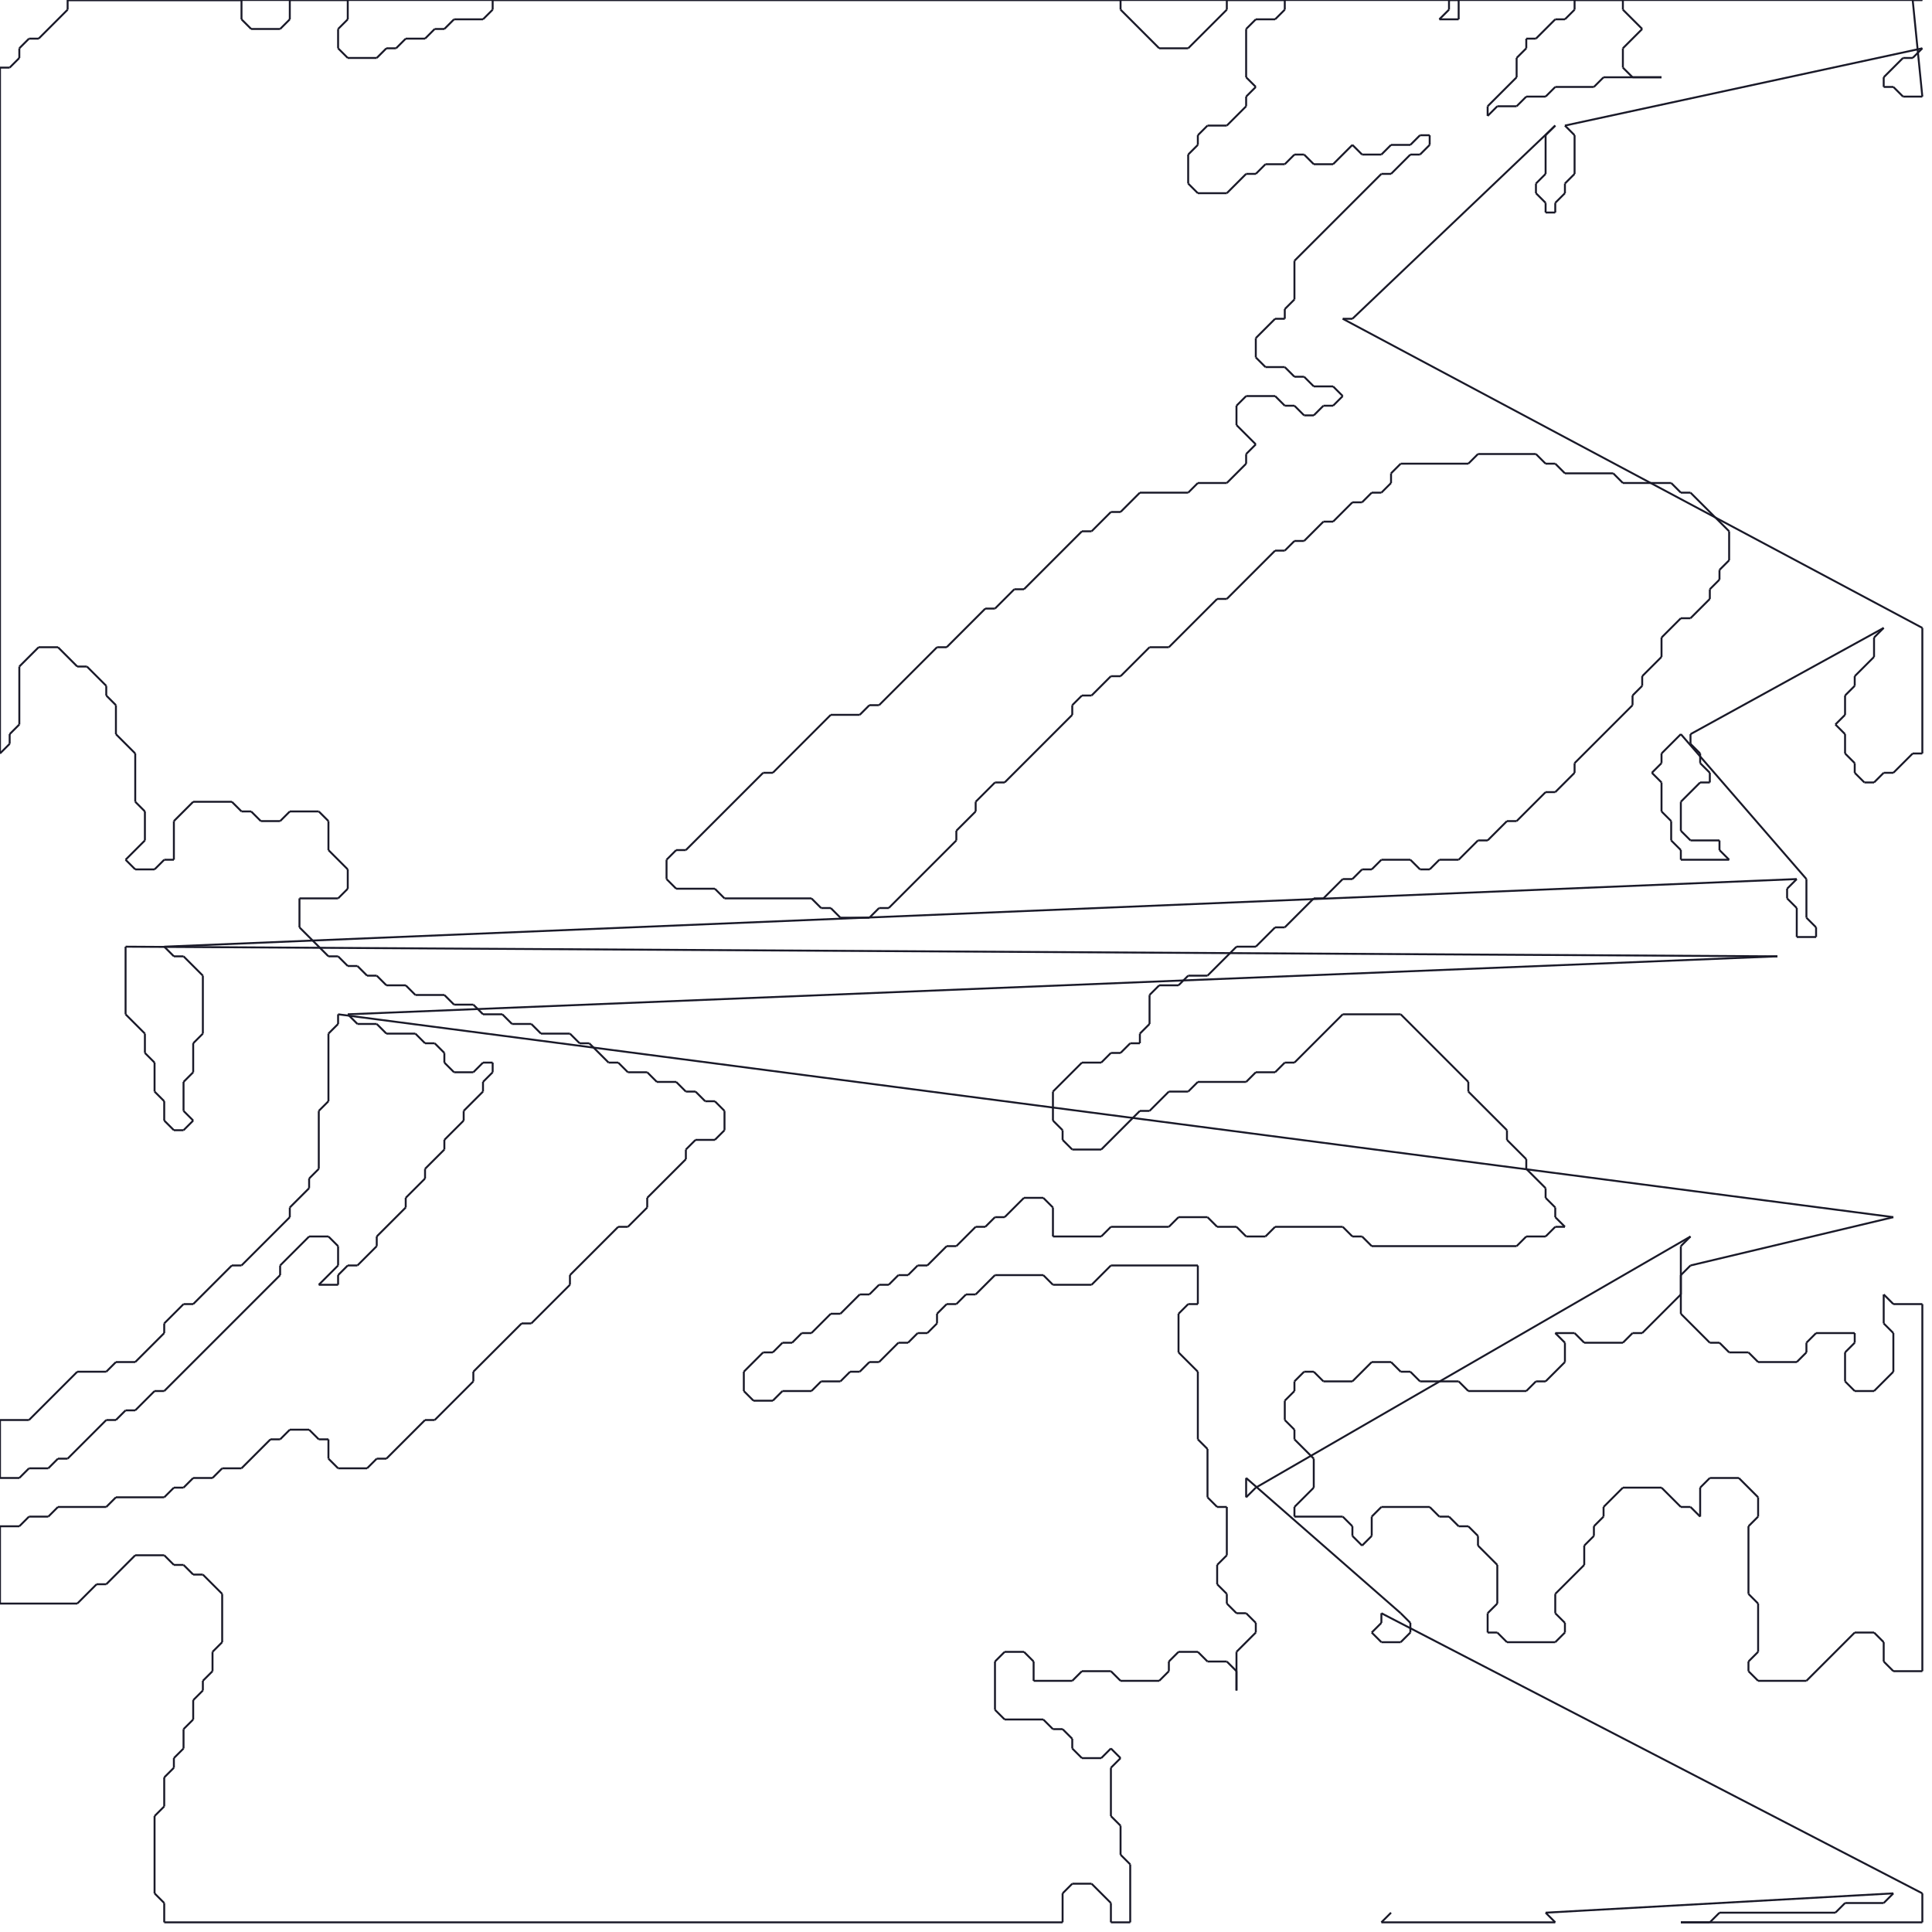 <?xml version="1.0" encoding="utf-8" ?>
<svg baseProfile="full" height="1000" version="1.1" width="1000" xmlns="http://www.w3.org/2000/svg" xmlns:ev="http://www.w3.org/2001/xml-events" xmlns:xlink="http://www.w3.org/1999/xlink"><defs /><g fill="none" id="shapes"><line stroke="rgb(10%,10%,16%)" x1="720" x2="715" y1="990" y2="995" /><line stroke="rgb(10%,10%,16%)" x1="715" x2="805" y1="995" y2="995" /><line stroke="rgb(10%,10%,16%)" x1="805" x2="800" y1="995" y2="990" /><line stroke="rgb(10%,10%,16%)" x1="800" x2="980" y1="990" y2="980" /><line stroke="rgb(10%,10%,16%)" x1="980" x2="975" y1="980" y2="985" /><line stroke="rgb(10%,10%,16%)" x1="975" x2="955" y1="985" y2="985" /><line stroke="rgb(10%,10%,16%)" x1="955" x2="950" y1="985" y2="990" /><line stroke="rgb(10%,10%,16%)" x1="950" x2="890" y1="990" y2="990" /><line stroke="rgb(10%,10%,16%)" x1="890" x2="885" y1="990" y2="995" /><line stroke="rgb(10%,10%,16%)" x1="885" x2="870" y1="995" y2="995" /><line stroke="rgb(10%,10%,16%)" x1="870" x2="995" y1="995" y2="995" /><line stroke="rgb(10%,10%,16%)" x1="995" x2="995" y1="995" y2="980" /><line stroke="rgb(10%,10%,16%)" x1="995" x2="715" y1="980" y2="835" /><line stroke="rgb(10%,10%,16%)" x1="715" x2="715" y1="835" y2="840" /><line stroke="rgb(10%,10%,16%)" x1="715" x2="710" y1="840" y2="845" /><line stroke="rgb(10%,10%,16%)" x1="710" x2="715" y1="845" y2="850" /><line stroke="rgb(10%,10%,16%)" x1="715" x2="725" y1="850" y2="850" /><line stroke="rgb(10%,10%,16%)" x1="725" x2="730" y1="850" y2="845" /><line stroke="rgb(10%,10%,16%)" x1="730" x2="730" y1="845" y2="840" /><line stroke="rgb(10%,10%,16%)" x1="730" x2="725" y1="840" y2="835" /><line stroke="rgb(10%,10%,16%)" x1="725" x2="645" y1="835" y2="765" /><line stroke="rgb(10%,10%,16%)" x1="645" x2="645" y1="765" y2="775" /><line stroke="rgb(10%,10%,16%)" x1="645" x2="650" y1="775" y2="770" /><line stroke="rgb(10%,10%,16%)" x1="650" x2="875" y1="770" y2="640" /><line stroke="rgb(10%,10%,16%)" x1="875" x2="870" y1="640" y2="645" /><line stroke="rgb(10%,10%,16%)" x1="870" x2="870" y1="645" y2="670" /><line stroke="rgb(10%,10%,16%)" x1="870" x2="850" y1="670" y2="690" /><line stroke="rgb(10%,10%,16%)" x1="850" x2="845" y1="690" y2="690" /><line stroke="rgb(10%,10%,16%)" x1="845" x2="840" y1="690" y2="695" /><line stroke="rgb(10%,10%,16%)" x1="840" x2="820" y1="695" y2="695" /><line stroke="rgb(10%,10%,16%)" x1="820" x2="815" y1="695" y2="690" /><line stroke="rgb(10%,10%,16%)" x1="815" x2="805" y1="690" y2="690" /><line stroke="rgb(10%,10%,16%)" x1="805" x2="810" y1="690" y2="695" /><line stroke="rgb(10%,10%,16%)" x1="810" x2="810" y1="695" y2="705" /><line stroke="rgb(10%,10%,16%)" x1="810" x2="800" y1="705" y2="715" /><line stroke="rgb(10%,10%,16%)" x1="800" x2="795" y1="715" y2="715" /><line stroke="rgb(10%,10%,16%)" x1="795" x2="790" y1="715" y2="720" /><line stroke="rgb(10%,10%,16%)" x1="790" x2="760" y1="720" y2="720" /><line stroke="rgb(10%,10%,16%)" x1="760" x2="755" y1="720" y2="715" /><line stroke="rgb(10%,10%,16%)" x1="755" x2="735" y1="715" y2="715" /><line stroke="rgb(10%,10%,16%)" x1="735" x2="730" y1="715" y2="710" /><line stroke="rgb(10%,10%,16%)" x1="730" x2="725" y1="710" y2="710" /><line stroke="rgb(10%,10%,16%)" x1="725" x2="720" y1="710" y2="705" /><line stroke="rgb(10%,10%,16%)" x1="720" x2="710" y1="705" y2="705" /><line stroke="rgb(10%,10%,16%)" x1="710" x2="700" y1="705" y2="715" /><line stroke="rgb(10%,10%,16%)" x1="700" x2="685" y1="715" y2="715" /><line stroke="rgb(10%,10%,16%)" x1="685" x2="680" y1="715" y2="710" /><line stroke="rgb(10%,10%,16%)" x1="680" x2="675" y1="710" y2="710" /><line stroke="rgb(10%,10%,16%)" x1="675" x2="670" y1="710" y2="715" /><line stroke="rgb(10%,10%,16%)" x1="670" x2="670" y1="715" y2="720" /><line stroke="rgb(10%,10%,16%)" x1="670" x2="665" y1="720" y2="725" /><line stroke="rgb(10%,10%,16%)" x1="665" x2="665" y1="725" y2="735" /><line stroke="rgb(10%,10%,16%)" x1="665" x2="670" y1="735" y2="740" /><line stroke="rgb(10%,10%,16%)" x1="670" x2="670" y1="740" y2="745" /><line stroke="rgb(10%,10%,16%)" x1="670" x2="680" y1="745" y2="755" /><line stroke="rgb(10%,10%,16%)" x1="680" x2="680" y1="755" y2="770" /><line stroke="rgb(10%,10%,16%)" x1="680" x2="670" y1="770" y2="780" /><line stroke="rgb(10%,10%,16%)" x1="670" x2="670" y1="780" y2="785" /><line stroke="rgb(10%,10%,16%)" x1="670" x2="695" y1="785" y2="785" /><line stroke="rgb(10%,10%,16%)" x1="695" x2="700" y1="785" y2="790" /><line stroke="rgb(10%,10%,16%)" x1="700" x2="700" y1="790" y2="795" /><line stroke="rgb(10%,10%,16%)" x1="700" x2="705" y1="795" y2="800" /><line stroke="rgb(10%,10%,16%)" x1="705" x2="710" y1="800" y2="795" /><line stroke="rgb(10%,10%,16%)" x1="710" x2="710" y1="795" y2="785" /><line stroke="rgb(10%,10%,16%)" x1="710" x2="715" y1="785" y2="780" /><line stroke="rgb(10%,10%,16%)" x1="715" x2="740" y1="780" y2="780" /><line stroke="rgb(10%,10%,16%)" x1="740" x2="745" y1="780" y2="785" /><line stroke="rgb(10%,10%,16%)" x1="745" x2="750" y1="785" y2="785" /><line stroke="rgb(10%,10%,16%)" x1="750" x2="755" y1="785" y2="790" /><line stroke="rgb(10%,10%,16%)" x1="755" x2="760" y1="790" y2="790" /><line stroke="rgb(10%,10%,16%)" x1="760" x2="765" y1="790" y2="795" /><line stroke="rgb(10%,10%,16%)" x1="765" x2="765" y1="795" y2="800" /><line stroke="rgb(10%,10%,16%)" x1="765" x2="775" y1="800" y2="810" /><line stroke="rgb(10%,10%,16%)" x1="775" x2="775" y1="810" y2="830" /><line stroke="rgb(10%,10%,16%)" x1="775" x2="770" y1="830" y2="835" /><line stroke="rgb(10%,10%,16%)" x1="770" x2="770" y1="835" y2="845" /><line stroke="rgb(10%,10%,16%)" x1="770" x2="775" y1="845" y2="845" /><line stroke="rgb(10%,10%,16%)" x1="775" x2="780" y1="845" y2="850" /><line stroke="rgb(10%,10%,16%)" x1="780" x2="805" y1="850" y2="850" /><line stroke="rgb(10%,10%,16%)" x1="805" x2="810" y1="850" y2="845" /><line stroke="rgb(10%,10%,16%)" x1="810" x2="810" y1="845" y2="840" /><line stroke="rgb(10%,10%,16%)" x1="810" x2="805" y1="840" y2="835" /><line stroke="rgb(10%,10%,16%)" x1="805" x2="805" y1="835" y2="825" /><line stroke="rgb(10%,10%,16%)" x1="805" x2="820" y1="825" y2="810" /><line stroke="rgb(10%,10%,16%)" x1="820" x2="820" y1="810" y2="800" /><line stroke="rgb(10%,10%,16%)" x1="820" x2="825" y1="800" y2="795" /><line stroke="rgb(10%,10%,16%)" x1="825" x2="825" y1="795" y2="790" /><line stroke="rgb(10%,10%,16%)" x1="825" x2="830" y1="790" y2="785" /><line stroke="rgb(10%,10%,16%)" x1="830" x2="830" y1="785" y2="780" /><line stroke="rgb(10%,10%,16%)" x1="830" x2="840" y1="780" y2="770" /><line stroke="rgb(10%,10%,16%)" x1="840" x2="860" y1="770" y2="770" /><line stroke="rgb(10%,10%,16%)" x1="860" x2="870" y1="770" y2="780" /><line stroke="rgb(10%,10%,16%)" x1="870" x2="875" y1="780" y2="780" /><line stroke="rgb(10%,10%,16%)" x1="875" x2="880" y1="780" y2="785" /><line stroke="rgb(10%,10%,16%)" x1="880" x2="880" y1="785" y2="770" /><line stroke="rgb(10%,10%,16%)" x1="880" x2="885" y1="770" y2="765" /><line stroke="rgb(10%,10%,16%)" x1="885" x2="900" y1="765" y2="765" /><line stroke="rgb(10%,10%,16%)" x1="900" x2="910" y1="765" y2="775" /><line stroke="rgb(10%,10%,16%)" x1="910" x2="910" y1="775" y2="785" /><line stroke="rgb(10%,10%,16%)" x1="910" x2="905" y1="785" y2="790" /><line stroke="rgb(10%,10%,16%)" x1="905" x2="905" y1="790" y2="825" /><line stroke="rgb(10%,10%,16%)" x1="905" x2="910" y1="825" y2="830" /><line stroke="rgb(10%,10%,16%)" x1="910" x2="910" y1="830" y2="855" /><line stroke="rgb(10%,10%,16%)" x1="910" x2="905" y1="855" y2="860" /><line stroke="rgb(10%,10%,16%)" x1="905" x2="905" y1="860" y2="865" /><line stroke="rgb(10%,10%,16%)" x1="905" x2="910" y1="865" y2="870" /><line stroke="rgb(10%,10%,16%)" x1="910" x2="935" y1="870" y2="870" /><line stroke="rgb(10%,10%,16%)" x1="935" x2="960" y1="870" y2="845" /><line stroke="rgb(10%,10%,16%)" x1="960" x2="970" y1="845" y2="845" /><line stroke="rgb(10%,10%,16%)" x1="970" x2="975" y1="845" y2="850" /><line stroke="rgb(10%,10%,16%)" x1="975" x2="975" y1="850" y2="860" /><line stroke="rgb(10%,10%,16%)" x1="975" x2="980" y1="860" y2="865" /><line stroke="rgb(10%,10%,16%)" x1="980" x2="995" y1="865" y2="865" /><line stroke="rgb(10%,10%,16%)" x1="995" x2="995" y1="865" y2="675" /><line stroke="rgb(10%,10%,16%)" x1="995" x2="980" y1="675" y2="675" /><line stroke="rgb(10%,10%,16%)" x1="980" x2="975" y1="675" y2="670" /><line stroke="rgb(10%,10%,16%)" x1="975" x2="975" y1="670" y2="685" /><line stroke="rgb(10%,10%,16%)" x1="975" x2="980" y1="685" y2="690" /><line stroke="rgb(10%,10%,16%)" x1="980" x2="980" y1="690" y2="710" /><line stroke="rgb(10%,10%,16%)" x1="980" x2="970" y1="710" y2="720" /><line stroke="rgb(10%,10%,16%)" x1="970" x2="960" y1="720" y2="720" /><line stroke="rgb(10%,10%,16%)" x1="960" x2="955" y1="720" y2="715" /><line stroke="rgb(10%,10%,16%)" x1="955" x2="955" y1="715" y2="700" /><line stroke="rgb(10%,10%,16%)" x1="955" x2="960" y1="700" y2="695" /><line stroke="rgb(10%,10%,16%)" x1="960" x2="960" y1="695" y2="690" /><line stroke="rgb(10%,10%,16%)" x1="960" x2="940" y1="690" y2="690" /><line stroke="rgb(10%,10%,16%)" x1="940" x2="935" y1="690" y2="695" /><line stroke="rgb(10%,10%,16%)" x1="935" x2="935" y1="695" y2="700" /><line stroke="rgb(10%,10%,16%)" x1="935" x2="930" y1="700" y2="705" /><line stroke="rgb(10%,10%,16%)" x1="930" x2="910" y1="705" y2="705" /><line stroke="rgb(10%,10%,16%)" x1="910" x2="905" y1="705" y2="700" /><line stroke="rgb(10%,10%,16%)" x1="905" x2="895" y1="700" y2="700" /><line stroke="rgb(10%,10%,16%)" x1="895" x2="890" y1="700" y2="695" /><line stroke="rgb(10%,10%,16%)" x1="890" x2="885" y1="695" y2="695" /><line stroke="rgb(10%,10%,16%)" x1="885" x2="870" y1="695" y2="680" /><line stroke="rgb(10%,10%,16%)" x1="870" x2="870" y1="680" y2="660" /><line stroke="rgb(10%,10%,16%)" x1="870" x2="875" y1="660" y2="655" /><line stroke="rgb(10%,10%,16%)" x1="875" x2="980" y1="655" y2="630" /><line stroke="rgb(10%,10%,16%)" x1="980" x2="175" y1="630" y2="525" /><line stroke="rgb(10%,10%,16%)" x1="175" x2="175" y1="525" y2="530" /><line stroke="rgb(10%,10%,16%)" x1="175" x2="170" y1="530" y2="535" /><line stroke="rgb(10%,10%,16%)" x1="170" x2="170" y1="535" y2="570" /><line stroke="rgb(10%,10%,16%)" x1="170" x2="165" y1="570" y2="575" /><line stroke="rgb(10%,10%,16%)" x1="165" x2="165" y1="575" y2="605" /><line stroke="rgb(10%,10%,16%)" x1="165" x2="160" y1="605" y2="610" /><line stroke="rgb(10%,10%,16%)" x1="160" x2="160" y1="610" y2="615" /><line stroke="rgb(10%,10%,16%)" x1="160" x2="150" y1="615" y2="625" /><line stroke="rgb(10%,10%,16%)" x1="150" x2="150" y1="625" y2="630" /><line stroke="rgb(10%,10%,16%)" x1="150" x2="125" y1="630" y2="655" /><line stroke="rgb(10%,10%,16%)" x1="125" x2="120" y1="655" y2="655" /><line stroke="rgb(10%,10%,16%)" x1="120" x2="100" y1="655" y2="675" /><line stroke="rgb(10%,10%,16%)" x1="100" x2="95" y1="675" y2="675" /><line stroke="rgb(10%,10%,16%)" x1="95" x2="85" y1="675" y2="685" /><line stroke="rgb(10%,10%,16%)" x1="85" x2="85" y1="685" y2="690" /><line stroke="rgb(10%,10%,16%)" x1="85" x2="70" y1="690" y2="705" /><line stroke="rgb(10%,10%,16%)" x1="70" x2="60" y1="705" y2="705" /><line stroke="rgb(10%,10%,16%)" x1="60" x2="55" y1="705" y2="710" /><line stroke="rgb(10%,10%,16%)" x1="55" x2="40" y1="710" y2="710" /><line stroke="rgb(10%,10%,16%)" x1="40" x2="15" y1="710" y2="735" /><line stroke="rgb(10%,10%,16%)" x1="15" x2="0" y1="735" y2="735" /><line stroke="rgb(10%,10%,16%)" x1="0" x2="0" y1="735" y2="765" /><line stroke="rgb(10%,10%,16%)" x1="0" x2="10" y1="765" y2="765" /><line stroke="rgb(10%,10%,16%)" x1="10" x2="15" y1="765" y2="760" /><line stroke="rgb(10%,10%,16%)" x1="15" x2="25" y1="760" y2="760" /><line stroke="rgb(10%,10%,16%)" x1="25" x2="30" y1="760" y2="755" /><line stroke="rgb(10%,10%,16%)" x1="30" x2="35" y1="755" y2="755" /><line stroke="rgb(10%,10%,16%)" x1="35" x2="55" y1="755" y2="735" /><line stroke="rgb(10%,10%,16%)" x1="55" x2="60" y1="735" y2="735" /><line stroke="rgb(10%,10%,16%)" x1="60" x2="65" y1="735" y2="730" /><line stroke="rgb(10%,10%,16%)" x1="65" x2="70" y1="730" y2="730" /><line stroke="rgb(10%,10%,16%)" x1="70" x2="80" y1="730" y2="720" /><line stroke="rgb(10%,10%,16%)" x1="80" x2="85" y1="720" y2="720" /><line stroke="rgb(10%,10%,16%)" x1="85" x2="145" y1="720" y2="660" /><line stroke="rgb(10%,10%,16%)" x1="145" x2="145" y1="660" y2="655" /><line stroke="rgb(10%,10%,16%)" x1="145" x2="160" y1="655" y2="640" /><line stroke="rgb(10%,10%,16%)" x1="160" x2="170" y1="640" y2="640" /><line stroke="rgb(10%,10%,16%)" x1="170" x2="175" y1="640" y2="645" /><line stroke="rgb(10%,10%,16%)" x1="175" x2="175" y1="645" y2="655" /><line stroke="rgb(10%,10%,16%)" x1="175" x2="165" y1="655" y2="665" /><line stroke="rgb(10%,10%,16%)" x1="165" x2="175" y1="665" y2="665" /><line stroke="rgb(10%,10%,16%)" x1="175" x2="175" y1="665" y2="660" /><line stroke="rgb(10%,10%,16%)" x1="175" x2="180" y1="660" y2="655" /><line stroke="rgb(10%,10%,16%)" x1="180" x2="185" y1="655" y2="655" /><line stroke="rgb(10%,10%,16%)" x1="185" x2="195" y1="655" y2="645" /><line stroke="rgb(10%,10%,16%)" x1="195" x2="195" y1="645" y2="640" /><line stroke="rgb(10%,10%,16%)" x1="195" x2="210" y1="640" y2="625" /><line stroke="rgb(10%,10%,16%)" x1="210" x2="210" y1="625" y2="620" /><line stroke="rgb(10%,10%,16%)" x1="210" x2="220" y1="620" y2="610" /><line stroke="rgb(10%,10%,16%)" x1="220" x2="220" y1="610" y2="605" /><line stroke="rgb(10%,10%,16%)" x1="220" x2="230" y1="605" y2="595" /><line stroke="rgb(10%,10%,16%)" x1="230" x2="230" y1="595" y2="590" /><line stroke="rgb(10%,10%,16%)" x1="230" x2="240" y1="590" y2="580" /><line stroke="rgb(10%,10%,16%)" x1="240" x2="240" y1="580" y2="575" /><line stroke="rgb(10%,10%,16%)" x1="240" x2="250" y1="575" y2="565" /><line stroke="rgb(10%,10%,16%)" x1="250" x2="250" y1="565" y2="560" /><line stroke="rgb(10%,10%,16%)" x1="250" x2="255" y1="560" y2="555" /><line stroke="rgb(10%,10%,16%)" x1="255" x2="255" y1="555" y2="550" /><line stroke="rgb(10%,10%,16%)" x1="255" x2="250" y1="550" y2="550" /><line stroke="rgb(10%,10%,16%)" x1="250" x2="245" y1="550" y2="555" /><line stroke="rgb(10%,10%,16%)" x1="245" x2="235" y1="555" y2="555" /><line stroke="rgb(10%,10%,16%)" x1="235" x2="230" y1="555" y2="550" /><line stroke="rgb(10%,10%,16%)" x1="230" x2="230" y1="550" y2="545" /><line stroke="rgb(10%,10%,16%)" x1="230" x2="225" y1="545" y2="540" /><line stroke="rgb(10%,10%,16%)" x1="225" x2="220" y1="540" y2="540" /><line stroke="rgb(10%,10%,16%)" x1="220" x2="215" y1="540" y2="535" /><line stroke="rgb(10%,10%,16%)" x1="215" x2="200" y1="535" y2="535" /><line stroke="rgb(10%,10%,16%)" x1="200" x2="195" y1="535" y2="530" /><line stroke="rgb(10%,10%,16%)" x1="195" x2="185" y1="530" y2="530" /><line stroke="rgb(10%,10%,16%)" x1="185" x2="180" y1="530" y2="525" /><line stroke="rgb(10%,10%,16%)" x1="180" x2="920" y1="525" y2="495" /><line stroke="rgb(10%,10%,16%)" x1="920" x2="65" y1="495" y2="490" /><line stroke="rgb(10%,10%,16%)" x1="65" x2="65" y1="490" y2="525" /><line stroke="rgb(10%,10%,16%)" x1="65" x2="75" y1="525" y2="535" /><line stroke="rgb(10%,10%,16%)" x1="75" x2="75" y1="535" y2="545" /><line stroke="rgb(10%,10%,16%)" x1="75" x2="80" y1="545" y2="550" /><line stroke="rgb(10%,10%,16%)" x1="80" x2="80" y1="550" y2="565" /><line stroke="rgb(10%,10%,16%)" x1="80" x2="85" y1="565" y2="570" /><line stroke="rgb(10%,10%,16%)" x1="85" x2="85" y1="570" y2="580" /><line stroke="rgb(10%,10%,16%)" x1="85" x2="90" y1="580" y2="585" /><line stroke="rgb(10%,10%,16%)" x1="90" x2="95" y1="585" y2="585" /><line stroke="rgb(10%,10%,16%)" x1="95" x2="100" y1="585" y2="580" /><line stroke="rgb(10%,10%,16%)" x1="100" x2="95" y1="580" y2="575" /><line stroke="rgb(10%,10%,16%)" x1="95" x2="95" y1="575" y2="560" /><line stroke="rgb(10%,10%,16%)" x1="95" x2="100" y1="560" y2="555" /><line stroke="rgb(10%,10%,16%)" x1="100" x2="100" y1="555" y2="540" /><line stroke="rgb(10%,10%,16%)" x1="100" x2="105" y1="540" y2="535" /><line stroke="rgb(10%,10%,16%)" x1="105" x2="105" y1="535" y2="505" /><line stroke="rgb(10%,10%,16%)" x1="105" x2="95" y1="505" y2="495" /><line stroke="rgb(10%,10%,16%)" x1="95" x2="90" y1="495" y2="495" /><line stroke="rgb(10%,10%,16%)" x1="90" x2="85" y1="495" y2="490" /><line stroke="rgb(10%,10%,16%)" x1="85" x2="930" y1="490" y2="455" /><line stroke="rgb(10%,10%,16%)" x1="930" x2="925" y1="455" y2="460" /><line stroke="rgb(10%,10%,16%)" x1="925" x2="925" y1="460" y2="465" /><line stroke="rgb(10%,10%,16%)" x1="925" x2="930" y1="465" y2="470" /><line stroke="rgb(10%,10%,16%)" x1="930" x2="930" y1="470" y2="485" /><line stroke="rgb(10%,10%,16%)" x1="930" x2="940" y1="485" y2="485" /><line stroke="rgb(10%,10%,16%)" x1="940" x2="940" y1="485" y2="480" /><line stroke="rgb(10%,10%,16%)" x1="940" x2="935" y1="480" y2="475" /><line stroke="rgb(10%,10%,16%)" x1="935" x2="935" y1="475" y2="455" /><line stroke="rgb(10%,10%,16%)" x1="935" x2="870" y1="455" y2="380" /><line stroke="rgb(10%,10%,16%)" x1="870" x2="860" y1="380" y2="390" /><line stroke="rgb(10%,10%,16%)" x1="860" x2="860" y1="390" y2="395" /><line stroke="rgb(10%,10%,16%)" x1="860" x2="855" y1="395" y2="400" /><line stroke="rgb(10%,10%,16%)" x1="855" x2="860" y1="400" y2="405" /><line stroke="rgb(10%,10%,16%)" x1="860" x2="860" y1="405" y2="420" /><line stroke="rgb(10%,10%,16%)" x1="860" x2="865" y1="420" y2="425" /><line stroke="rgb(10%,10%,16%)" x1="865" x2="865" y1="425" y2="435" /><line stroke="rgb(10%,10%,16%)" x1="865" x2="870" y1="435" y2="440" /><line stroke="rgb(10%,10%,16%)" x1="870" x2="870" y1="440" y2="445" /><line stroke="rgb(10%,10%,16%)" x1="870" x2="895" y1="445" y2="445" /><line stroke="rgb(10%,10%,16%)" x1="895" x2="890" y1="445" y2="440" /><line stroke="rgb(10%,10%,16%)" x1="890" x2="890" y1="440" y2="435" /><line stroke="rgb(10%,10%,16%)" x1="890" x2="875" y1="435" y2="435" /><line stroke="rgb(10%,10%,16%)" x1="875" x2="870" y1="435" y2="430" /><line stroke="rgb(10%,10%,16%)" x1="870" x2="870" y1="430" y2="415" /><line stroke="rgb(10%,10%,16%)" x1="870" x2="880" y1="415" y2="405" /><line stroke="rgb(10%,10%,16%)" x1="880" x2="885" y1="405" y2="405" /><line stroke="rgb(10%,10%,16%)" x1="885" x2="885" y1="405" y2="400" /><line stroke="rgb(10%,10%,16%)" x1="885" x2="880" y1="400" y2="395" /><line stroke="rgb(10%,10%,16%)" x1="880" x2="880" y1="395" y2="390" /><line stroke="rgb(10%,10%,16%)" x1="880" x2="875" y1="390" y2="385" /><line stroke="rgb(10%,10%,16%)" x1="875" x2="875" y1="385" y2="380" /><line stroke="rgb(10%,10%,16%)" x1="875" x2="975" y1="380" y2="325" /><line stroke="rgb(10%,10%,16%)" x1="975" x2="970" y1="325" y2="330" /><line stroke="rgb(10%,10%,16%)" x1="970" x2="970" y1="330" y2="340" /><line stroke="rgb(10%,10%,16%)" x1="970" x2="960" y1="340" y2="350" /><line stroke="rgb(10%,10%,16%)" x1="960" x2="960" y1="350" y2="355" /><line stroke="rgb(10%,10%,16%)" x1="960" x2="955" y1="355" y2="360" /><line stroke="rgb(10%,10%,16%)" x1="955" x2="955" y1="360" y2="370" /><line stroke="rgb(10%,10%,16%)" x1="955" x2="950" y1="370" y2="375" /><line stroke="rgb(10%,10%,16%)" x1="950" x2="955" y1="375" y2="380" /><line stroke="rgb(10%,10%,16%)" x1="955" x2="955" y1="380" y2="390" /><line stroke="rgb(10%,10%,16%)" x1="955" x2="960" y1="390" y2="395" /><line stroke="rgb(10%,10%,16%)" x1="960" x2="960" y1="395" y2="400" /><line stroke="rgb(10%,10%,16%)" x1="960" x2="965" y1="400" y2="405" /><line stroke="rgb(10%,10%,16%)" x1="965" x2="970" y1="405" y2="405" /><line stroke="rgb(10%,10%,16%)" x1="970" x2="975" y1="405" y2="400" /><line stroke="rgb(10%,10%,16%)" x1="975" x2="980" y1="400" y2="400" /><line stroke="rgb(10%,10%,16%)" x1="980" x2="990" y1="400" y2="390" /><line stroke="rgb(10%,10%,16%)" x1="990" x2="995" y1="390" y2="390" /><line stroke="rgb(10%,10%,16%)" x1="995" x2="995" y1="390" y2="325" /><line stroke="rgb(10%,10%,16%)" x1="995" x2="695" y1="325" y2="165" /><line stroke="rgb(10%,10%,16%)" x1="695" x2="700" y1="165" y2="165" /><line stroke="rgb(10%,10%,16%)" x1="700" x2="805" y1="165" y2="65" /><line stroke="rgb(10%,10%,16%)" x1="805" x2="800" y1="65" y2="70" /><line stroke="rgb(10%,10%,16%)" x1="800" x2="800" y1="70" y2="90" /><line stroke="rgb(10%,10%,16%)" x1="800" x2="795" y1="90" y2="95" /><line stroke="rgb(10%,10%,16%)" x1="795" x2="795" y1="95" y2="100" /><line stroke="rgb(10%,10%,16%)" x1="795" x2="800" y1="100" y2="105" /><line stroke="rgb(10%,10%,16%)" x1="800" x2="800" y1="105" y2="110" /><line stroke="rgb(10%,10%,16%)" x1="800" x2="805" y1="110" y2="110" /><line stroke="rgb(10%,10%,16%)" x1="805" x2="805" y1="110" y2="105" /><line stroke="rgb(10%,10%,16%)" x1="805" x2="810" y1="105" y2="100" /><line stroke="rgb(10%,10%,16%)" x1="810" x2="810" y1="100" y2="95" /><line stroke="rgb(10%,10%,16%)" x1="810" x2="815" y1="95" y2="90" /><line stroke="rgb(10%,10%,16%)" x1="815" x2="815" y1="90" y2="70" /><line stroke="rgb(10%,10%,16%)" x1="815" x2="810" y1="70" y2="65" /><line stroke="rgb(10%,10%,16%)" x1="810" x2="995" y1="65" y2="25" /><line stroke="rgb(10%,10%,16%)" x1="995" x2="990" y1="25" y2="30" /><line stroke="rgb(10%,10%,16%)" x1="990" x2="985" y1="30" y2="30" /><line stroke="rgb(10%,10%,16%)" x1="985" x2="975" y1="30" y2="40" /><line stroke="rgb(10%,10%,16%)" x1="975" x2="975" y1="40" y2="45" /><line stroke="rgb(10%,10%,16%)" x1="975" x2="980" y1="45" y2="45" /><line stroke="rgb(10%,10%,16%)" x1="980" x2="985" y1="45" y2="50" /><line stroke="rgb(10%,10%,16%)" x1="985" x2="995" y1="50" y2="50" /><line stroke="rgb(10%,10%,16%)" x1="995" x2="990" y1="50" y2="0" /><line stroke="rgb(10%,10%,16%)" x1="990" x2="995" y1="0" y2="0" /><line stroke="rgb(10%,10%,16%)" x1="995" x2="815" y1="0" y2="0" /><line stroke="rgb(10%,10%,16%)" x1="815" x2="815" y1="0" y2="5" /><line stroke="rgb(10%,10%,16%)" x1="815" x2="810" y1="5" y2="10" /><line stroke="rgb(10%,10%,16%)" x1="810" x2="805" y1="10" y2="10" /><line stroke="rgb(10%,10%,16%)" x1="805" x2="795" y1="10" y2="20" /><line stroke="rgb(10%,10%,16%)" x1="795" x2="790" y1="20" y2="20" /><line stroke="rgb(10%,10%,16%)" x1="790" x2="790" y1="20" y2="25" /><line stroke="rgb(10%,10%,16%)" x1="790" x2="785" y1="25" y2="30" /><line stroke="rgb(10%,10%,16%)" x1="785" x2="785" y1="30" y2="40" /><line stroke="rgb(10%,10%,16%)" x1="785" x2="770" y1="40" y2="55" /><line stroke="rgb(10%,10%,16%)" x1="770" x2="770" y1="55" y2="60" /><line stroke="rgb(10%,10%,16%)" x1="770" x2="775" y1="60" y2="55" /><line stroke="rgb(10%,10%,16%)" x1="775" x2="785" y1="55" y2="55" /><line stroke="rgb(10%,10%,16%)" x1="785" x2="790" y1="55" y2="50" /><line stroke="rgb(10%,10%,16%)" x1="790" x2="800" y1="50" y2="50" /><line stroke="rgb(10%,10%,16%)" x1="800" x2="805" y1="50" y2="45" /><line stroke="rgb(10%,10%,16%)" x1="805" x2="825" y1="45" y2="45" /><line stroke="rgb(10%,10%,16%)" x1="825" x2="830" y1="45" y2="40" /><line stroke="rgb(10%,10%,16%)" x1="830" x2="860" y1="40" y2="40" /><line stroke="rgb(10%,10%,16%)" x1="860" x2="845" y1="40" y2="40" /><line stroke="rgb(10%,10%,16%)" x1="845" x2="840" y1="40" y2="35" /><line stroke="rgb(10%,10%,16%)" x1="840" x2="840" y1="35" y2="25" /><line stroke="rgb(10%,10%,16%)" x1="840" x2="850" y1="25" y2="15" /><line stroke="rgb(10%,10%,16%)" x1="850" x2="840" y1="15" y2="5" /><line stroke="rgb(10%,10%,16%)" x1="840" x2="840" y1="5" y2="0" /><line stroke="rgb(10%,10%,16%)" x1="840" x2="750" y1="0" y2="0" /><line stroke="rgb(10%,10%,16%)" x1="750" x2="750" y1="0" y2="5" /><line stroke="rgb(10%,10%,16%)" x1="750" x2="745" y1="5" y2="10" /><line stroke="rgb(10%,10%,16%)" x1="745" x2="755" y1="10" y2="10" /><line stroke="rgb(10%,10%,16%)" x1="755" x2="755" y1="10" y2="0" /><line stroke="rgb(10%,10%,16%)" x1="755" x2="35" y1="0" y2="0" /><line stroke="rgb(10%,10%,16%)" x1="35" x2="35" y1="0" y2="5" /><line stroke="rgb(10%,10%,16%)" x1="35" x2="20" y1="5" y2="20" /><line stroke="rgb(10%,10%,16%)" x1="20" x2="15" y1="20" y2="20" /><line stroke="rgb(10%,10%,16%)" x1="15" x2="10" y1="20" y2="25" /><line stroke="rgb(10%,10%,16%)" x1="10" x2="10" y1="25" y2="30" /><line stroke="rgb(10%,10%,16%)" x1="10" x2="5" y1="30" y2="35" /><line stroke="rgb(10%,10%,16%)" x1="5" x2="0" y1="35" y2="35" /><line stroke="rgb(10%,10%,16%)" x1="0" x2="0" y1="35" y2="390" /><line stroke="rgb(10%,10%,16%)" x1="0" x2="5" y1="390" y2="385" /><line stroke="rgb(10%,10%,16%)" x1="5" x2="5" y1="385" y2="380" /><line stroke="rgb(10%,10%,16%)" x1="5" x2="10" y1="380" y2="375" /><line stroke="rgb(10%,10%,16%)" x1="10" x2="10" y1="375" y2="345" /><line stroke="rgb(10%,10%,16%)" x1="10" x2="20" y1="345" y2="335" /><line stroke="rgb(10%,10%,16%)" x1="20" x2="30" y1="335" y2="335" /><line stroke="rgb(10%,10%,16%)" x1="30" x2="40" y1="335" y2="345" /><line stroke="rgb(10%,10%,16%)" x1="40" x2="45" y1="345" y2="345" /><line stroke="rgb(10%,10%,16%)" x1="45" x2="55" y1="345" y2="355" /><line stroke="rgb(10%,10%,16%)" x1="55" x2="55" y1="355" y2="360" /><line stroke="rgb(10%,10%,16%)" x1="55" x2="60" y1="360" y2="365" /><line stroke="rgb(10%,10%,16%)" x1="60" x2="60" y1="365" y2="380" /><line stroke="rgb(10%,10%,16%)" x1="60" x2="70" y1="380" y2="390" /><line stroke="rgb(10%,10%,16%)" x1="70" x2="70" y1="390" y2="415" /><line stroke="rgb(10%,10%,16%)" x1="70" x2="75" y1="415" y2="420" /><line stroke="rgb(10%,10%,16%)" x1="75" x2="75" y1="420" y2="435" /><line stroke="rgb(10%,10%,16%)" x1="75" x2="65" y1="435" y2="445" /><line stroke="rgb(10%,10%,16%)" x1="65" x2="70" y1="445" y2="450" /><line stroke="rgb(10%,10%,16%)" x1="70" x2="80" y1="450" y2="450" /><line stroke="rgb(10%,10%,16%)" x1="80" x2="85" y1="450" y2="445" /><line stroke="rgb(10%,10%,16%)" x1="85" x2="90" y1="445" y2="445" /><line stroke="rgb(10%,10%,16%)" x1="90" x2="90" y1="445" y2="425" /><line stroke="rgb(10%,10%,16%)" x1="90" x2="100" y1="425" y2="415" /><line stroke="rgb(10%,10%,16%)" x1="100" x2="120" y1="415" y2="415" /><line stroke="rgb(10%,10%,16%)" x1="120" x2="125" y1="415" y2="420" /><line stroke="rgb(10%,10%,16%)" x1="125" x2="130" y1="420" y2="420" /><line stroke="rgb(10%,10%,16%)" x1="130" x2="135" y1="420" y2="425" /><line stroke="rgb(10%,10%,16%)" x1="135" x2="145" y1="425" y2="425" /><line stroke="rgb(10%,10%,16%)" x1="145" x2="150" y1="425" y2="420" /><line stroke="rgb(10%,10%,16%)" x1="150" x2="165" y1="420" y2="420" /><line stroke="rgb(10%,10%,16%)" x1="165" x2="170" y1="420" y2="425" /><line stroke="rgb(10%,10%,16%)" x1="170" x2="170" y1="425" y2="440" /><line stroke="rgb(10%,10%,16%)" x1="170" x2="180" y1="440" y2="450" /><line stroke="rgb(10%,10%,16%)" x1="180" x2="180" y1="450" y2="460" /><line stroke="rgb(10%,10%,16%)" x1="180" x2="175" y1="460" y2="465" /><line stroke="rgb(10%,10%,16%)" x1="175" x2="155" y1="465" y2="465" /><line stroke="rgb(10%,10%,16%)" x1="155" x2="155" y1="465" y2="480" /><line stroke="rgb(10%,10%,16%)" x1="155" x2="170" y1="480" y2="495" /><line stroke="rgb(10%,10%,16%)" x1="170" x2="175" y1="495" y2="495" /><line stroke="rgb(10%,10%,16%)" x1="175" x2="180" y1="495" y2="500" /><line stroke="rgb(10%,10%,16%)" x1="180" x2="185" y1="500" y2="500" /><line stroke="rgb(10%,10%,16%)" x1="185" x2="190" y1="500" y2="505" /><line stroke="rgb(10%,10%,16%)" x1="190" x2="195" y1="505" y2="505" /><line stroke="rgb(10%,10%,16%)" x1="195" x2="200" y1="505" y2="510" /><line stroke="rgb(10%,10%,16%)" x1="200" x2="210" y1="510" y2="510" /><line stroke="rgb(10%,10%,16%)" x1="210" x2="215" y1="510" y2="515" /><line stroke="rgb(10%,10%,16%)" x1="215" x2="230" y1="515" y2="515" /><line stroke="rgb(10%,10%,16%)" x1="230" x2="235" y1="515" y2="520" /><line stroke="rgb(10%,10%,16%)" x1="235" x2="245" y1="520" y2="520" /><line stroke="rgb(10%,10%,16%)" x1="245" x2="250" y1="520" y2="525" /><line stroke="rgb(10%,10%,16%)" x1="250" x2="260" y1="525" y2="525" /><line stroke="rgb(10%,10%,16%)" x1="260" x2="265" y1="525" y2="530" /><line stroke="rgb(10%,10%,16%)" x1="265" x2="275" y1="530" y2="530" /><line stroke="rgb(10%,10%,16%)" x1="275" x2="280" y1="530" y2="535" /><line stroke="rgb(10%,10%,16%)" x1="280" x2="295" y1="535" y2="535" /><line stroke="rgb(10%,10%,16%)" x1="295" x2="300" y1="535" y2="540" /><line stroke="rgb(10%,10%,16%)" x1="300" x2="305" y1="540" y2="540" /><line stroke="rgb(10%,10%,16%)" x1="305" x2="315" y1="540" y2="550" /><line stroke="rgb(10%,10%,16%)" x1="315" x2="320" y1="550" y2="550" /><line stroke="rgb(10%,10%,16%)" x1="320" x2="325" y1="550" y2="555" /><line stroke="rgb(10%,10%,16%)" x1="325" x2="335" y1="555" y2="555" /><line stroke="rgb(10%,10%,16%)" x1="335" x2="340" y1="555" y2="560" /><line stroke="rgb(10%,10%,16%)" x1="340" x2="350" y1="560" y2="560" /><line stroke="rgb(10%,10%,16%)" x1="350" x2="355" y1="560" y2="565" /><line stroke="rgb(10%,10%,16%)" x1="355" x2="360" y1="565" y2="565" /><line stroke="rgb(10%,10%,16%)" x1="360" x2="365" y1="565" y2="570" /><line stroke="rgb(10%,10%,16%)" x1="365" x2="370" y1="570" y2="570" /><line stroke="rgb(10%,10%,16%)" x1="370" x2="375" y1="570" y2="575" /><line stroke="rgb(10%,10%,16%)" x1="375" x2="375" y1="575" y2="585" /><line stroke="rgb(10%,10%,16%)" x1="375" x2="370" y1="585" y2="590" /><line stroke="rgb(10%,10%,16%)" x1="370" x2="360" y1="590" y2="590" /><line stroke="rgb(10%,10%,16%)" x1="360" x2="355" y1="590" y2="595" /><line stroke="rgb(10%,10%,16%)" x1="355" x2="355" y1="595" y2="600" /><line stroke="rgb(10%,10%,16%)" x1="355" x2="335" y1="600" y2="620" /><line stroke="rgb(10%,10%,16%)" x1="335" x2="335" y1="620" y2="625" /><line stroke="rgb(10%,10%,16%)" x1="335" x2="325" y1="625" y2="635" /><line stroke="rgb(10%,10%,16%)" x1="325" x2="320" y1="635" y2="635" /><line stroke="rgb(10%,10%,16%)" x1="320" x2="295" y1="635" y2="660" /><line stroke="rgb(10%,10%,16%)" x1="295" x2="295" y1="660" y2="665" /><line stroke="rgb(10%,10%,16%)" x1="295" x2="275" y1="665" y2="685" /><line stroke="rgb(10%,10%,16%)" x1="275" x2="270" y1="685" y2="685" /><line stroke="rgb(10%,10%,16%)" x1="270" x2="245" y1="685" y2="710" /><line stroke="rgb(10%,10%,16%)" x1="245" x2="245" y1="710" y2="715" /><line stroke="rgb(10%,10%,16%)" x1="245" x2="225" y1="715" y2="735" /><line stroke="rgb(10%,10%,16%)" x1="225" x2="220" y1="735" y2="735" /><line stroke="rgb(10%,10%,16%)" x1="220" x2="200" y1="735" y2="755" /><line stroke="rgb(10%,10%,16%)" x1="200" x2="195" y1="755" y2="755" /><line stroke="rgb(10%,10%,16%)" x1="195" x2="190" y1="755" y2="760" /><line stroke="rgb(10%,10%,16%)" x1="190" x2="175" y1="760" y2="760" /><line stroke="rgb(10%,10%,16%)" x1="175" x2="170" y1="760" y2="755" /><line stroke="rgb(10%,10%,16%)" x1="170" x2="170" y1="755" y2="745" /><line stroke="rgb(10%,10%,16%)" x1="170" x2="165" y1="745" y2="745" /><line stroke="rgb(10%,10%,16%)" x1="165" x2="160" y1="745" y2="740" /><line stroke="rgb(10%,10%,16%)" x1="160" x2="150" y1="740" y2="740" /><line stroke="rgb(10%,10%,16%)" x1="150" x2="145" y1="740" y2="745" /><line stroke="rgb(10%,10%,16%)" x1="145" x2="140" y1="745" y2="745" /><line stroke="rgb(10%,10%,16%)" x1="140" x2="125" y1="745" y2="760" /><line stroke="rgb(10%,10%,16%)" x1="125" x2="115" y1="760" y2="760" /><line stroke="rgb(10%,10%,16%)" x1="115" x2="110" y1="760" y2="765" /><line stroke="rgb(10%,10%,16%)" x1="110" x2="100" y1="765" y2="765" /><line stroke="rgb(10%,10%,16%)" x1="100" x2="95" y1="765" y2="770" /><line stroke="rgb(10%,10%,16%)" x1="95" x2="90" y1="770" y2="770" /><line stroke="rgb(10%,10%,16%)" x1="90" x2="85" y1="770" y2="775" /><line stroke="rgb(10%,10%,16%)" x1="85" x2="60" y1="775" y2="775" /><line stroke="rgb(10%,10%,16%)" x1="60" x2="55" y1="775" y2="780" /><line stroke="rgb(10%,10%,16%)" x1="55" x2="30" y1="780" y2="780" /><line stroke="rgb(10%,10%,16%)" x1="30" x2="25" y1="780" y2="785" /><line stroke="rgb(10%,10%,16%)" x1="25" x2="15" y1="785" y2="785" /><line stroke="rgb(10%,10%,16%)" x1="15" x2="10" y1="785" y2="790" /><line stroke="rgb(10%,10%,16%)" x1="10" x2="0" y1="790" y2="790" /><line stroke="rgb(10%,10%,16%)" x1="0" x2="0" y1="790" y2="830" /><line stroke="rgb(10%,10%,16%)" x1="0" x2="40" y1="830" y2="830" /><line stroke="rgb(10%,10%,16%)" x1="40" x2="50" y1="830" y2="820" /><line stroke="rgb(10%,10%,16%)" x1="50" x2="55" y1="820" y2="820" /><line stroke="rgb(10%,10%,16%)" x1="55" x2="70" y1="820" y2="805" /><line stroke="rgb(10%,10%,16%)" x1="70" x2="85" y1="805" y2="805" /><line stroke="rgb(10%,10%,16%)" x1="85" x2="90" y1="805" y2="810" /><line stroke="rgb(10%,10%,16%)" x1="90" x2="95" y1="810" y2="810" /><line stroke="rgb(10%,10%,16%)" x1="95" x2="100" y1="810" y2="815" /><line stroke="rgb(10%,10%,16%)" x1="100" x2="105" y1="815" y2="815" /><line stroke="rgb(10%,10%,16%)" x1="105" x2="115" y1="815" y2="825" /><line stroke="rgb(10%,10%,16%)" x1="115" x2="115" y1="825" y2="850" /><line stroke="rgb(10%,10%,16%)" x1="115" x2="110" y1="850" y2="855" /><line stroke="rgb(10%,10%,16%)" x1="110" x2="110" y1="855" y2="865" /><line stroke="rgb(10%,10%,16%)" x1="110" x2="105" y1="865" y2="870" /><line stroke="rgb(10%,10%,16%)" x1="105" x2="105" y1="870" y2="875" /><line stroke="rgb(10%,10%,16%)" x1="105" x2="100" y1="875" y2="880" /><line stroke="rgb(10%,10%,16%)" x1="100" x2="100" y1="880" y2="890" /><line stroke="rgb(10%,10%,16%)" x1="100" x2="95" y1="890" y2="895" /><line stroke="rgb(10%,10%,16%)" x1="95" x2="95" y1="895" y2="905" /><line stroke="rgb(10%,10%,16%)" x1="95" x2="90" y1="905" y2="910" /><line stroke="rgb(10%,10%,16%)" x1="90" x2="90" y1="910" y2="915" /><line stroke="rgb(10%,10%,16%)" x1="90" x2="85" y1="915" y2="920" /><line stroke="rgb(10%,10%,16%)" x1="85" x2="85" y1="920" y2="935" /><line stroke="rgb(10%,10%,16%)" x1="85" x2="80" y1="935" y2="940" /><line stroke="rgb(10%,10%,16%)" x1="80" x2="80" y1="940" y2="980" /><line stroke="rgb(10%,10%,16%)" x1="80" x2="85" y1="980" y2="985" /><line stroke="rgb(10%,10%,16%)" x1="85" x2="85" y1="985" y2="995" /><line stroke="rgb(10%,10%,16%)" x1="85" x2="550" y1="995" y2="995" /><line stroke="rgb(10%,10%,16%)" x1="550" x2="550" y1="995" y2="980" /><line stroke="rgb(10%,10%,16%)" x1="550" x2="555" y1="980" y2="975" /><line stroke="rgb(10%,10%,16%)" x1="555" x2="565" y1="975" y2="975" /><line stroke="rgb(10%,10%,16%)" x1="565" x2="575" y1="975" y2="985" /><line stroke="rgb(10%,10%,16%)" x1="575" x2="575" y1="985" y2="995" /><line stroke="rgb(10%,10%,16%)" x1="575" x2="585" y1="995" y2="995" /><line stroke="rgb(10%,10%,16%)" x1="585" x2="585" y1="995" y2="965" /><line stroke="rgb(10%,10%,16%)" x1="585" x2="580" y1="965" y2="960" /><line stroke="rgb(10%,10%,16%)" x1="580" x2="580" y1="960" y2="945" /><line stroke="rgb(10%,10%,16%)" x1="580" x2="575" y1="945" y2="940" /><line stroke="rgb(10%,10%,16%)" x1="575" x2="575" y1="940" y2="915" /><line stroke="rgb(10%,10%,16%)" x1="575" x2="580" y1="915" y2="910" /><line stroke="rgb(10%,10%,16%)" x1="580" x2="575" y1="910" y2="905" /><line stroke="rgb(10%,10%,16%)" x1="575" x2="570" y1="905" y2="910" /><line stroke="rgb(10%,10%,16%)" x1="570" x2="560" y1="910" y2="910" /><line stroke="rgb(10%,10%,16%)" x1="560" x2="555" y1="910" y2="905" /><line stroke="rgb(10%,10%,16%)" x1="555" x2="555" y1="905" y2="900" /><line stroke="rgb(10%,10%,16%)" x1="555" x2="550" y1="900" y2="895" /><line stroke="rgb(10%,10%,16%)" x1="550" x2="545" y1="895" y2="895" /><line stroke="rgb(10%,10%,16%)" x1="545" x2="540" y1="895" y2="890" /><line stroke="rgb(10%,10%,16%)" x1="540" x2="520" y1="890" y2="890" /><line stroke="rgb(10%,10%,16%)" x1="520" x2="515" y1="890" y2="885" /><line stroke="rgb(10%,10%,16%)" x1="515" x2="515" y1="885" y2="860" /><line stroke="rgb(10%,10%,16%)" x1="515" x2="520" y1="860" y2="855" /><line stroke="rgb(10%,10%,16%)" x1="520" x2="530" y1="855" y2="855" /><line stroke="rgb(10%,10%,16%)" x1="530" x2="535" y1="855" y2="860" /><line stroke="rgb(10%,10%,16%)" x1="535" x2="535" y1="860" y2="870" /><line stroke="rgb(10%,10%,16%)" x1="535" x2="555" y1="870" y2="870" /><line stroke="rgb(10%,10%,16%)" x1="555" x2="560" y1="870" y2="865" /><line stroke="rgb(10%,10%,16%)" x1="560" x2="575" y1="865" y2="865" /><line stroke="rgb(10%,10%,16%)" x1="575" x2="580" y1="865" y2="870" /><line stroke="rgb(10%,10%,16%)" x1="580" x2="600" y1="870" y2="870" /><line stroke="rgb(10%,10%,16%)" x1="600" x2="605" y1="870" y2="865" /><line stroke="rgb(10%,10%,16%)" x1="605" x2="605" y1="865" y2="860" /><line stroke="rgb(10%,10%,16%)" x1="605" x2="610" y1="860" y2="855" /><line stroke="rgb(10%,10%,16%)" x1="610" x2="620" y1="855" y2="855" /><line stroke="rgb(10%,10%,16%)" x1="620" x2="625" y1="855" y2="860" /><line stroke="rgb(10%,10%,16%)" x1="625" x2="635" y1="860" y2="860" /><line stroke="rgb(10%,10%,16%)" x1="635" x2="640" y1="860" y2="865" /><line stroke="rgb(10%,10%,16%)" x1="640" x2="640" y1="865" y2="875" /><line stroke="rgb(10%,10%,16%)" x1="640" x2="640" y1="875" y2="855" /><line stroke="rgb(10%,10%,16%)" x1="640" x2="650" y1="855" y2="845" /><line stroke="rgb(10%,10%,16%)" x1="650" x2="650" y1="845" y2="840" /><line stroke="rgb(10%,10%,16%)" x1="650" x2="645" y1="840" y2="835" /><line stroke="rgb(10%,10%,16%)" x1="645" x2="640" y1="835" y2="835" /><line stroke="rgb(10%,10%,16%)" x1="640" x2="635" y1="835" y2="830" /><line stroke="rgb(10%,10%,16%)" x1="635" x2="635" y1="830" y2="825" /><line stroke="rgb(10%,10%,16%)" x1="635" x2="630" y1="825" y2="820" /><line stroke="rgb(10%,10%,16%)" x1="630" x2="630" y1="820" y2="810" /><line stroke="rgb(10%,10%,16%)" x1="630" x2="635" y1="810" y2="805" /><line stroke="rgb(10%,10%,16%)" x1="635" x2="635" y1="805" y2="780" /><line stroke="rgb(10%,10%,16%)" x1="635" x2="630" y1="780" y2="780" /><line stroke="rgb(10%,10%,16%)" x1="630" x2="625" y1="780" y2="775" /><line stroke="rgb(10%,10%,16%)" x1="625" x2="625" y1="775" y2="750" /><line stroke="rgb(10%,10%,16%)" x1="625" x2="620" y1="750" y2="745" /><line stroke="rgb(10%,10%,16%)" x1="620" x2="620" y1="745" y2="710" /><line stroke="rgb(10%,10%,16%)" x1="620" x2="610" y1="710" y2="700" /><line stroke="rgb(10%,10%,16%)" x1="610" x2="610" y1="700" y2="680" /><line stroke="rgb(10%,10%,16%)" x1="610" x2="615" y1="680" y2="675" /><line stroke="rgb(10%,10%,16%)" x1="615" x2="620" y1="675" y2="675" /><line stroke="rgb(10%,10%,16%)" x1="620" x2="620" y1="675" y2="655" /><line stroke="rgb(10%,10%,16%)" x1="620" x2="575" y1="655" y2="655" /><line stroke="rgb(10%,10%,16%)" x1="575" x2="565" y1="655" y2="665" /><line stroke="rgb(10%,10%,16%)" x1="565" x2="545" y1="665" y2="665" /><line stroke="rgb(10%,10%,16%)" x1="545" x2="540" y1="665" y2="660" /><line stroke="rgb(10%,10%,16%)" x1="540" x2="515" y1="660" y2="660" /><line stroke="rgb(10%,10%,16%)" x1="515" x2="505" y1="660" y2="670" /><line stroke="rgb(10%,10%,16%)" x1="505" x2="500" y1="670" y2="670" /><line stroke="rgb(10%,10%,16%)" x1="500" x2="495" y1="670" y2="675" /><line stroke="rgb(10%,10%,16%)" x1="495" x2="490" y1="675" y2="675" /><line stroke="rgb(10%,10%,16%)" x1="490" x2="485" y1="675" y2="680" /><line stroke="rgb(10%,10%,16%)" x1="485" x2="485" y1="680" y2="685" /><line stroke="rgb(10%,10%,16%)" x1="485" x2="480" y1="685" y2="690" /><line stroke="rgb(10%,10%,16%)" x1="480" x2="475" y1="690" y2="690" /><line stroke="rgb(10%,10%,16%)" x1="475" x2="470" y1="690" y2="695" /><line stroke="rgb(10%,10%,16%)" x1="470" x2="465" y1="695" y2="695" /><line stroke="rgb(10%,10%,16%)" x1="465" x2="455" y1="695" y2="705" /><line stroke="rgb(10%,10%,16%)" x1="455" x2="450" y1="705" y2="705" /><line stroke="rgb(10%,10%,16%)" x1="450" x2="445" y1="705" y2="710" /><line stroke="rgb(10%,10%,16%)" x1="445" x2="440" y1="710" y2="710" /><line stroke="rgb(10%,10%,16%)" x1="440" x2="435" y1="710" y2="715" /><line stroke="rgb(10%,10%,16%)" x1="435" x2="425" y1="715" y2="715" /><line stroke="rgb(10%,10%,16%)" x1="425" x2="420" y1="715" y2="720" /><line stroke="rgb(10%,10%,16%)" x1="420" x2="405" y1="720" y2="720" /><line stroke="rgb(10%,10%,16%)" x1="405" x2="400" y1="720" y2="725" /><line stroke="rgb(10%,10%,16%)" x1="400" x2="390" y1="725" y2="725" /><line stroke="rgb(10%,10%,16%)" x1="390" x2="385" y1="725" y2="720" /><line stroke="rgb(10%,10%,16%)" x1="385" x2="385" y1="720" y2="710" /><line stroke="rgb(10%,10%,16%)" x1="385" x2="395" y1="710" y2="700" /><line stroke="rgb(10%,10%,16%)" x1="395" x2="400" y1="700" y2="700" /><line stroke="rgb(10%,10%,16%)" x1="400" x2="405" y1="700" y2="695" /><line stroke="rgb(10%,10%,16%)" x1="405" x2="410" y1="695" y2="695" /><line stroke="rgb(10%,10%,16%)" x1="410" x2="415" y1="695" y2="690" /><line stroke="rgb(10%,10%,16%)" x1="415" x2="420" y1="690" y2="690" /><line stroke="rgb(10%,10%,16%)" x1="420" x2="430" y1="690" y2="680" /><line stroke="rgb(10%,10%,16%)" x1="430" x2="435" y1="680" y2="680" /><line stroke="rgb(10%,10%,16%)" x1="435" x2="445" y1="680" y2="670" /><line stroke="rgb(10%,10%,16%)" x1="445" x2="450" y1="670" y2="670" /><line stroke="rgb(10%,10%,16%)" x1="450" x2="455" y1="670" y2="665" /><line stroke="rgb(10%,10%,16%)" x1="455" x2="460" y1="665" y2="665" /><line stroke="rgb(10%,10%,16%)" x1="460" x2="465" y1="665" y2="660" /><line stroke="rgb(10%,10%,16%)" x1="465" x2="470" y1="660" y2="660" /><line stroke="rgb(10%,10%,16%)" x1="470" x2="475" y1="660" y2="655" /><line stroke="rgb(10%,10%,16%)" x1="475" x2="480" y1="655" y2="655" /><line stroke="rgb(10%,10%,16%)" x1="480" x2="490" y1="655" y2="645" /><line stroke="rgb(10%,10%,16%)" x1="490" x2="495" y1="645" y2="645" /><line stroke="rgb(10%,10%,16%)" x1="495" x2="505" y1="645" y2="635" /><line stroke="rgb(10%,10%,16%)" x1="505" x2="510" y1="635" y2="635" /><line stroke="rgb(10%,10%,16%)" x1="510" x2="515" y1="635" y2="630" /><line stroke="rgb(10%,10%,16%)" x1="515" x2="520" y1="630" y2="630" /><line stroke="rgb(10%,10%,16%)" x1="520" x2="530" y1="630" y2="620" /><line stroke="rgb(10%,10%,16%)" x1="530" x2="540" y1="620" y2="620" /><line stroke="rgb(10%,10%,16%)" x1="540" x2="545" y1="620" y2="625" /><line stroke="rgb(10%,10%,16%)" x1="545" x2="545" y1="625" y2="640" /><line stroke="rgb(10%,10%,16%)" x1="545" x2="570" y1="640" y2="640" /><line stroke="rgb(10%,10%,16%)" x1="570" x2="575" y1="640" y2="635" /><line stroke="rgb(10%,10%,16%)" x1="575" x2="605" y1="635" y2="635" /><line stroke="rgb(10%,10%,16%)" x1="605" x2="610" y1="635" y2="630" /><line stroke="rgb(10%,10%,16%)" x1="610" x2="625" y1="630" y2="630" /><line stroke="rgb(10%,10%,16%)" x1="625" x2="630" y1="630" y2="635" /><line stroke="rgb(10%,10%,16%)" x1="630" x2="640" y1="635" y2="635" /><line stroke="rgb(10%,10%,16%)" x1="640" x2="645" y1="635" y2="640" /><line stroke="rgb(10%,10%,16%)" x1="645" x2="655" y1="640" y2="640" /><line stroke="rgb(10%,10%,16%)" x1="655" x2="660" y1="640" y2="635" /><line stroke="rgb(10%,10%,16%)" x1="660" x2="695" y1="635" y2="635" /><line stroke="rgb(10%,10%,16%)" x1="695" x2="700" y1="635" y2="640" /><line stroke="rgb(10%,10%,16%)" x1="700" x2="705" y1="640" y2="640" /><line stroke="rgb(10%,10%,16%)" x1="705" x2="710" y1="640" y2="645" /><line stroke="rgb(10%,10%,16%)" x1="710" x2="785" y1="645" y2="645" /><line stroke="rgb(10%,10%,16%)" x1="785" x2="790" y1="645" y2="640" /><line stroke="rgb(10%,10%,16%)" x1="790" x2="800" y1="640" y2="640" /><line stroke="rgb(10%,10%,16%)" x1="800" x2="805" y1="640" y2="635" /><line stroke="rgb(10%,10%,16%)" x1="805" x2="810" y1="635" y2="635" /><line stroke="rgb(10%,10%,16%)" x1="810" x2="805" y1="635" y2="630" /><line stroke="rgb(10%,10%,16%)" x1="805" x2="805" y1="630" y2="625" /><line stroke="rgb(10%,10%,16%)" x1="805" x2="800" y1="625" y2="620" /><line stroke="rgb(10%,10%,16%)" x1="800" x2="800" y1="620" y2="615" /><line stroke="rgb(10%,10%,16%)" x1="800" x2="790" y1="615" y2="605" /><line stroke="rgb(10%,10%,16%)" x1="790" x2="790" y1="605" y2="600" /><line stroke="rgb(10%,10%,16%)" x1="790" x2="780" y1="600" y2="590" /><line stroke="rgb(10%,10%,16%)" x1="780" x2="780" y1="590" y2="585" /><line stroke="rgb(10%,10%,16%)" x1="780" x2="760" y1="585" y2="565" /><line stroke="rgb(10%,10%,16%)" x1="760" x2="760" y1="565" y2="560" /><line stroke="rgb(10%,10%,16%)" x1="760" x2="725" y1="560" y2="525" /><line stroke="rgb(10%,10%,16%)" x1="725" x2="695" y1="525" y2="525" /><line stroke="rgb(10%,10%,16%)" x1="695" x2="670" y1="525" y2="550" /><line stroke="rgb(10%,10%,16%)" x1="670" x2="665" y1="550" y2="550" /><line stroke="rgb(10%,10%,16%)" x1="665" x2="660" y1="550" y2="555" /><line stroke="rgb(10%,10%,16%)" x1="660" x2="650" y1="555" y2="555" /><line stroke="rgb(10%,10%,16%)" x1="650" x2="645" y1="555" y2="560" /><line stroke="rgb(10%,10%,16%)" x1="645" x2="620" y1="560" y2="560" /><line stroke="rgb(10%,10%,16%)" x1="620" x2="615" y1="560" y2="565" /><line stroke="rgb(10%,10%,16%)" x1="615" x2="605" y1="565" y2="565" /><line stroke="rgb(10%,10%,16%)" x1="605" x2="595" y1="565" y2="575" /><line stroke="rgb(10%,10%,16%)" x1="595" x2="590" y1="575" y2="575" /><line stroke="rgb(10%,10%,16%)" x1="590" x2="570" y1="575" y2="595" /><line stroke="rgb(10%,10%,16%)" x1="570" x2="555" y1="595" y2="595" /><line stroke="rgb(10%,10%,16%)" x1="555" x2="550" y1="595" y2="590" /><line stroke="rgb(10%,10%,16%)" x1="550" x2="550" y1="590" y2="585" /><line stroke="rgb(10%,10%,16%)" x1="550" x2="545" y1="585" y2="580" /><line stroke="rgb(10%,10%,16%)" x1="545" x2="545" y1="580" y2="565" /><line stroke="rgb(10%,10%,16%)" x1="545" x2="560" y1="565" y2="550" /><line stroke="rgb(10%,10%,16%)" x1="560" x2="570" y1="550" y2="550" /><line stroke="rgb(10%,10%,16%)" x1="570" x2="575" y1="550" y2="545" /><line stroke="rgb(10%,10%,16%)" x1="575" x2="580" y1="545" y2="545" /><line stroke="rgb(10%,10%,16%)" x1="580" x2="585" y1="545" y2="540" /><line stroke="rgb(10%,10%,16%)" x1="585" x2="590" y1="540" y2="540" /><line stroke="rgb(10%,10%,16%)" x1="590" x2="590" y1="540" y2="535" /><line stroke="rgb(10%,10%,16%)" x1="590" x2="595" y1="535" y2="530" /><line stroke="rgb(10%,10%,16%)" x1="595" x2="595" y1="530" y2="515" /><line stroke="rgb(10%,10%,16%)" x1="595" x2="600" y1="515" y2="510" /><line stroke="rgb(10%,10%,16%)" x1="600" x2="610" y1="510" y2="510" /><line stroke="rgb(10%,10%,16%)" x1="610" x2="615" y1="510" y2="505" /><line stroke="rgb(10%,10%,16%)" x1="615" x2="625" y1="505" y2="505" /><line stroke="rgb(10%,10%,16%)" x1="625" x2="640" y1="505" y2="490" /><line stroke="rgb(10%,10%,16%)" x1="640" x2="650" y1="490" y2="490" /><line stroke="rgb(10%,10%,16%)" x1="650" x2="660" y1="490" y2="480" /><line stroke="rgb(10%,10%,16%)" x1="660" x2="665" y1="480" y2="480" /><line stroke="rgb(10%,10%,16%)" x1="665" x2="680" y1="480" y2="465" /><line stroke="rgb(10%,10%,16%)" x1="680" x2="685" y1="465" y2="465" /><line stroke="rgb(10%,10%,16%)" x1="685" x2="695" y1="465" y2="455" /><line stroke="rgb(10%,10%,16%)" x1="695" x2="700" y1="455" y2="455" /><line stroke="rgb(10%,10%,16%)" x1="700" x2="705" y1="455" y2="450" /><line stroke="rgb(10%,10%,16%)" x1="705" x2="710" y1="450" y2="450" /><line stroke="rgb(10%,10%,16%)" x1="710" x2="715" y1="450" y2="445" /><line stroke="rgb(10%,10%,16%)" x1="715" x2="730" y1="445" y2="445" /><line stroke="rgb(10%,10%,16%)" x1="730" x2="735" y1="445" y2="450" /><line stroke="rgb(10%,10%,16%)" x1="735" x2="740" y1="450" y2="450" /><line stroke="rgb(10%,10%,16%)" x1="740" x2="745" y1="450" y2="445" /><line stroke="rgb(10%,10%,16%)" x1="745" x2="755" y1="445" y2="445" /><line stroke="rgb(10%,10%,16%)" x1="755" x2="765" y1="445" y2="435" /><line stroke="rgb(10%,10%,16%)" x1="765" x2="770" y1="435" y2="435" /><line stroke="rgb(10%,10%,16%)" x1="770" x2="780" y1="435" y2="425" /><line stroke="rgb(10%,10%,16%)" x1="780" x2="785" y1="425" y2="425" /><line stroke="rgb(10%,10%,16%)" x1="785" x2="800" y1="425" y2="410" /><line stroke="rgb(10%,10%,16%)" x1="800" x2="805" y1="410" y2="410" /><line stroke="rgb(10%,10%,16%)" x1="805" x2="815" y1="410" y2="400" /><line stroke="rgb(10%,10%,16%)" x1="815" x2="815" y1="400" y2="395" /><line stroke="rgb(10%,10%,16%)" x1="815" x2="845" y1="395" y2="365" /><line stroke="rgb(10%,10%,16%)" x1="845" x2="845" y1="365" y2="360" /><line stroke="rgb(10%,10%,16%)" x1="845" x2="850" y1="360" y2="355" /><line stroke="rgb(10%,10%,16%)" x1="850" x2="850" y1="355" y2="350" /><line stroke="rgb(10%,10%,16%)" x1="850" x2="860" y1="350" y2="340" /><line stroke="rgb(10%,10%,16%)" x1="860" x2="860" y1="340" y2="330" /><line stroke="rgb(10%,10%,16%)" x1="860" x2="870" y1="330" y2="320" /><line stroke="rgb(10%,10%,16%)" x1="870" x2="875" y1="320" y2="320" /><line stroke="rgb(10%,10%,16%)" x1="875" x2="885" y1="320" y2="310" /><line stroke="rgb(10%,10%,16%)" x1="885" x2="885" y1="310" y2="305" /><line stroke="rgb(10%,10%,16%)" x1="885" x2="890" y1="305" y2="300" /><line stroke="rgb(10%,10%,16%)" x1="890" x2="890" y1="300" y2="295" /><line stroke="rgb(10%,10%,16%)" x1="890" x2="895" y1="295" y2="290" /><line stroke="rgb(10%,10%,16%)" x1="895" x2="895" y1="290" y2="275" /><line stroke="rgb(10%,10%,16%)" x1="895" x2="875" y1="275" y2="255" /><line stroke="rgb(10%,10%,16%)" x1="875" x2="870" y1="255" y2="255" /><line stroke="rgb(10%,10%,16%)" x1="870" x2="865" y1="255" y2="250" /><line stroke="rgb(10%,10%,16%)" x1="865" x2="840" y1="250" y2="250" /><line stroke="rgb(10%,10%,16%)" x1="840" x2="835" y1="250" y2="245" /><line stroke="rgb(10%,10%,16%)" x1="835" x2="810" y1="245" y2="245" /><line stroke="rgb(10%,10%,16%)" x1="810" x2="805" y1="245" y2="240" /><line stroke="rgb(10%,10%,16%)" x1="805" x2="800" y1="240" y2="240" /><line stroke="rgb(10%,10%,16%)" x1="800" x2="795" y1="240" y2="235" /><line stroke="rgb(10%,10%,16%)" x1="795" x2="765" y1="235" y2="235" /><line stroke="rgb(10%,10%,16%)" x1="765" x2="760" y1="235" y2="240" /><line stroke="rgb(10%,10%,16%)" x1="760" x2="725" y1="240" y2="240" /><line stroke="rgb(10%,10%,16%)" x1="725" x2="720" y1="240" y2="245" /><line stroke="rgb(10%,10%,16%)" x1="720" x2="720" y1="245" y2="250" /><line stroke="rgb(10%,10%,16%)" x1="720" x2="715" y1="250" y2="255" /><line stroke="rgb(10%,10%,16%)" x1="715" x2="710" y1="255" y2="255" /><line stroke="rgb(10%,10%,16%)" x1="710" x2="705" y1="255" y2="260" /><line stroke="rgb(10%,10%,16%)" x1="705" x2="700" y1="260" y2="260" /><line stroke="rgb(10%,10%,16%)" x1="700" x2="690" y1="260" y2="270" /><line stroke="rgb(10%,10%,16%)" x1="690" x2="685" y1="270" y2="270" /><line stroke="rgb(10%,10%,16%)" x1="685" x2="675" y1="270" y2="280" /><line stroke="rgb(10%,10%,16%)" x1="675" x2="670" y1="280" y2="280" /><line stroke="rgb(10%,10%,16%)" x1="670" x2="665" y1="280" y2="285" /><line stroke="rgb(10%,10%,16%)" x1="665" x2="660" y1="285" y2="285" /><line stroke="rgb(10%,10%,16%)" x1="660" x2="635" y1="285" y2="310" /><line stroke="rgb(10%,10%,16%)" x1="635" x2="630" y1="310" y2="310" /><line stroke="rgb(10%,10%,16%)" x1="630" x2="605" y1="310" y2="335" /><line stroke="rgb(10%,10%,16%)" x1="605" x2="595" y1="335" y2="335" /><line stroke="rgb(10%,10%,16%)" x1="595" x2="580" y1="335" y2="350" /><line stroke="rgb(10%,10%,16%)" x1="580" x2="575" y1="350" y2="350" /><line stroke="rgb(10%,10%,16%)" x1="575" x2="565" y1="350" y2="360" /><line stroke="rgb(10%,10%,16%)" x1="565" x2="560" y1="360" y2="360" /><line stroke="rgb(10%,10%,16%)" x1="560" x2="555" y1="360" y2="365" /><line stroke="rgb(10%,10%,16%)" x1="555" x2="555" y1="365" y2="370" /><line stroke="rgb(10%,10%,16%)" x1="555" x2="520" y1="370" y2="405" /><line stroke="rgb(10%,10%,16%)" x1="520" x2="515" y1="405" y2="405" /><line stroke="rgb(10%,10%,16%)" x1="515" x2="505" y1="405" y2="415" /><line stroke="rgb(10%,10%,16%)" x1="505" x2="505" y1="415" y2="420" /><line stroke="rgb(10%,10%,16%)" x1="505" x2="495" y1="420" y2="430" /><line stroke="rgb(10%,10%,16%)" x1="495" x2="495" y1="430" y2="435" /><line stroke="rgb(10%,10%,16%)" x1="495" x2="460" y1="435" y2="470" /><line stroke="rgb(10%,10%,16%)" x1="460" x2="455" y1="470" y2="470" /><line stroke="rgb(10%,10%,16%)" x1="455" x2="450" y1="470" y2="475" /><line stroke="rgb(10%,10%,16%)" x1="450" x2="435" y1="475" y2="475" /><line stroke="rgb(10%,10%,16%)" x1="435" x2="430" y1="475" y2="470" /><line stroke="rgb(10%,10%,16%)" x1="430" x2="425" y1="470" y2="470" /><line stroke="rgb(10%,10%,16%)" x1="425" x2="420" y1="470" y2="465" /><line stroke="rgb(10%,10%,16%)" x1="420" x2="375" y1="465" y2="465" /><line stroke="rgb(10%,10%,16%)" x1="375" x2="370" y1="465" y2="460" /><line stroke="rgb(10%,10%,16%)" x1="370" x2="350" y1="460" y2="460" /><line stroke="rgb(10%,10%,16%)" x1="350" x2="345" y1="460" y2="455" /><line stroke="rgb(10%,10%,16%)" x1="345" x2="345" y1="455" y2="445" /><line stroke="rgb(10%,10%,16%)" x1="345" x2="350" y1="445" y2="440" /><line stroke="rgb(10%,10%,16%)" x1="350" x2="355" y1="440" y2="440" /><line stroke="rgb(10%,10%,16%)" x1="355" x2="395" y1="440" y2="400" /><line stroke="rgb(10%,10%,16%)" x1="395" x2="400" y1="400" y2="400" /><line stroke="rgb(10%,10%,16%)" x1="400" x2="430" y1="400" y2="370" /><line stroke="rgb(10%,10%,16%)" x1="430" x2="445" y1="370" y2="370" /><line stroke="rgb(10%,10%,16%)" x1="445" x2="450" y1="370" y2="365" /><line stroke="rgb(10%,10%,16%)" x1="450" x2="455" y1="365" y2="365" /><line stroke="rgb(10%,10%,16%)" x1="455" x2="485" y1="365" y2="335" /><line stroke="rgb(10%,10%,16%)" x1="485" x2="490" y1="335" y2="335" /><line stroke="rgb(10%,10%,16%)" x1="490" x2="510" y1="335" y2="315" /><line stroke="rgb(10%,10%,16%)" x1="510" x2="515" y1="315" y2="315" /><line stroke="rgb(10%,10%,16%)" x1="515" x2="525" y1="315" y2="305" /><line stroke="rgb(10%,10%,16%)" x1="525" x2="530" y1="305" y2="305" /><line stroke="rgb(10%,10%,16%)" x1="530" x2="560" y1="305" y2="275" /><line stroke="rgb(10%,10%,16%)" x1="560" x2="565" y1="275" y2="275" /><line stroke="rgb(10%,10%,16%)" x1="565" x2="575" y1="275" y2="265" /><line stroke="rgb(10%,10%,16%)" x1="575" x2="580" y1="265" y2="265" /><line stroke="rgb(10%,10%,16%)" x1="580" x2="590" y1="265" y2="255" /><line stroke="rgb(10%,10%,16%)" x1="590" x2="615" y1="255" y2="255" /><line stroke="rgb(10%,10%,16%)" x1="615" x2="620" y1="255" y2="250" /><line stroke="rgb(10%,10%,16%)" x1="620" x2="635" y1="250" y2="250" /><line stroke="rgb(10%,10%,16%)" x1="635" x2="645" y1="250" y2="240" /><line stroke="rgb(10%,10%,16%)" x1="645" x2="645" y1="240" y2="235" /><line stroke="rgb(10%,10%,16%)" x1="645" x2="650" y1="235" y2="230" /><line stroke="rgb(10%,10%,16%)" x1="650" x2="640" y1="230" y2="220" /><line stroke="rgb(10%,10%,16%)" x1="640" x2="640" y1="220" y2="210" /><line stroke="rgb(10%,10%,16%)" x1="640" x2="645" y1="210" y2="205" /><line stroke="rgb(10%,10%,16%)" x1="645" x2="660" y1="205" y2="205" /><line stroke="rgb(10%,10%,16%)" x1="660" x2="665" y1="205" y2="210" /><line stroke="rgb(10%,10%,16%)" x1="665" x2="670" y1="210" y2="210" /><line stroke="rgb(10%,10%,16%)" x1="670" x2="675" y1="210" y2="215" /><line stroke="rgb(10%,10%,16%)" x1="675" x2="680" y1="215" y2="215" /><line stroke="rgb(10%,10%,16%)" x1="680" x2="685" y1="215" y2="210" /><line stroke="rgb(10%,10%,16%)" x1="685" x2="690" y1="210" y2="210" /><line stroke="rgb(10%,10%,16%)" x1="690" x2="695" y1="210" y2="205" /><line stroke="rgb(10%,10%,16%)" x1="695" x2="690" y1="205" y2="200" /><line stroke="rgb(10%,10%,16%)" x1="690" x2="680" y1="200" y2="200" /><line stroke="rgb(10%,10%,16%)" x1="680" x2="675" y1="200" y2="195" /><line stroke="rgb(10%,10%,16%)" x1="675" x2="670" y1="195" y2="195" /><line stroke="rgb(10%,10%,16%)" x1="670" x2="665" y1="195" y2="190" /><line stroke="rgb(10%,10%,16%)" x1="665" x2="655" y1="190" y2="190" /><line stroke="rgb(10%,10%,16%)" x1="655" x2="650" y1="190" y2="185" /><line stroke="rgb(10%,10%,16%)" x1="650" x2="650" y1="185" y2="175" /><line stroke="rgb(10%,10%,16%)" x1="650" x2="660" y1="175" y2="165" /><line stroke="rgb(10%,10%,16%)" x1="660" x2="665" y1="165" y2="165" /><line stroke="rgb(10%,10%,16%)" x1="665" x2="665" y1="165" y2="160" /><line stroke="rgb(10%,10%,16%)" x1="665" x2="670" y1="160" y2="155" /><line stroke="rgb(10%,10%,16%)" x1="670" x2="670" y1="155" y2="135" /><line stroke="rgb(10%,10%,16%)" x1="670" x2="715" y1="135" y2="90" /><line stroke="rgb(10%,10%,16%)" x1="715" x2="720" y1="90" y2="90" /><line stroke="rgb(10%,10%,16%)" x1="720" x2="730" y1="90" y2="80" /><line stroke="rgb(10%,10%,16%)" x1="730" x2="735" y1="80" y2="80" /><line stroke="rgb(10%,10%,16%)" x1="735" x2="740" y1="80" y2="75" /><line stroke="rgb(10%,10%,16%)" x1="740" x2="740" y1="75" y2="70" /><line stroke="rgb(10%,10%,16%)" x1="740" x2="735" y1="70" y2="70" /><line stroke="rgb(10%,10%,16%)" x1="735" x2="730" y1="70" y2="75" /><line stroke="rgb(10%,10%,16%)" x1="730" x2="720" y1="75" y2="75" /><line stroke="rgb(10%,10%,16%)" x1="720" x2="715" y1="75" y2="80" /><line stroke="rgb(10%,10%,16%)" x1="715" x2="705" y1="80" y2="80" /><line stroke="rgb(10%,10%,16%)" x1="705" x2="700" y1="80" y2="75" /><line stroke="rgb(10%,10%,16%)" x1="700" x2="690" y1="75" y2="85" /><line stroke="rgb(10%,10%,16%)" x1="690" x2="680" y1="85" y2="85" /><line stroke="rgb(10%,10%,16%)" x1="680" x2="675" y1="85" y2="80" /><line stroke="rgb(10%,10%,16%)" x1="675" x2="670" y1="80" y2="80" /><line stroke="rgb(10%,10%,16%)" x1="670" x2="665" y1="80" y2="85" /><line stroke="rgb(10%,10%,16%)" x1="665" x2="655" y1="85" y2="85" /><line stroke="rgb(10%,10%,16%)" x1="655" x2="650" y1="85" y2="90" /><line stroke="rgb(10%,10%,16%)" x1="650" x2="645" y1="90" y2="90" /><line stroke="rgb(10%,10%,16%)" x1="645" x2="635" y1="90" y2="100" /><line stroke="rgb(10%,10%,16%)" x1="635" x2="620" y1="100" y2="100" /><line stroke="rgb(10%,10%,16%)" x1="620" x2="615" y1="100" y2="95" /><line stroke="rgb(10%,10%,16%)" x1="615" x2="615" y1="95" y2="80" /><line stroke="rgb(10%,10%,16%)" x1="615" x2="620" y1="80" y2="75" /><line stroke="rgb(10%,10%,16%)" x1="620" x2="620" y1="75" y2="70" /><line stroke="rgb(10%,10%,16%)" x1="620" x2="625" y1="70" y2="65" /><line stroke="rgb(10%,10%,16%)" x1="625" x2="635" y1="65" y2="65" /><line stroke="rgb(10%,10%,16%)" x1="635" x2="645" y1="65" y2="55" /><line stroke="rgb(10%,10%,16%)" x1="645" x2="645" y1="55" y2="50" /><line stroke="rgb(10%,10%,16%)" x1="645" x2="650" y1="50" y2="45" /><line stroke="rgb(10%,10%,16%)" x1="650" x2="645" y1="45" y2="40" /><line stroke="rgb(10%,10%,16%)" x1="645" x2="645" y1="40" y2="15" /><line stroke="rgb(10%,10%,16%)" x1="645" x2="650" y1="15" y2="10" /><line stroke="rgb(10%,10%,16%)" x1="650" x2="660" y1="10" y2="10" /><line stroke="rgb(10%,10%,16%)" x1="660" x2="665" y1="10" y2="5" /><line stroke="rgb(10%,10%,16%)" x1="665" x2="665" y1="5" y2="0" /><line stroke="rgb(10%,10%,16%)" x1="665" x2="635" y1="0" y2="0" /><line stroke="rgb(10%,10%,16%)" x1="635" x2="635" y1="0" y2="5" /><line stroke="rgb(10%,10%,16%)" x1="635" x2="615" y1="5" y2="25" /><line stroke="rgb(10%,10%,16%)" x1="615" x2="600" y1="25" y2="25" /><line stroke="rgb(10%,10%,16%)" x1="600" x2="580" y1="25" y2="5" /><line stroke="rgb(10%,10%,16%)" x1="580" x2="580" y1="5" y2="0" /><line stroke="rgb(10%,10%,16%)" x1="580" x2="255" y1="0" y2="0" /><line stroke="rgb(10%,10%,16%)" x1="255" x2="255" y1="0" y2="5" /><line stroke="rgb(10%,10%,16%)" x1="255" x2="250" y1="5" y2="10" /><line stroke="rgb(10%,10%,16%)" x1="250" x2="235" y1="10" y2="10" /><line stroke="rgb(10%,10%,16%)" x1="235" x2="230" y1="10" y2="15" /><line stroke="rgb(10%,10%,16%)" x1="230" x2="225" y1="15" y2="15" /><line stroke="rgb(10%,10%,16%)" x1="225" x2="220" y1="15" y2="20" /><line stroke="rgb(10%,10%,16%)" x1="220" x2="210" y1="20" y2="20" /><line stroke="rgb(10%,10%,16%)" x1="210" x2="205" y1="20" y2="25" /><line stroke="rgb(10%,10%,16%)" x1="205" x2="200" y1="25" y2="25" /><line stroke="rgb(10%,10%,16%)" x1="200" x2="195" y1="25" y2="30" /><line stroke="rgb(10%,10%,16%)" x1="195" x2="180" y1="30" y2="30" /><line stroke="rgb(10%,10%,16%)" x1="180" x2="175" y1="30" y2="25" /><line stroke="rgb(10%,10%,16%)" x1="175" x2="175" y1="25" y2="15" /><line stroke="rgb(10%,10%,16%)" x1="175" x2="180" y1="15" y2="10" /><line stroke="rgb(10%,10%,16%)" x1="180" x2="180" y1="10" y2="0" /><line stroke="rgb(10%,10%,16%)" x1="180" x2="150" y1="0" y2="0" /><line stroke="rgb(10%,10%,16%)" x1="150" x2="150" y1="0" y2="10" /><line stroke="rgb(10%,10%,16%)" x1="150" x2="145" y1="10" y2="15" /><line stroke="rgb(10%,10%,16%)" x1="145" x2="130" y1="15" y2="15" /><line stroke="rgb(10%,10%,16%)" x1="130" x2="125" y1="15" y2="10" /><line stroke="rgb(10%,10%,16%)" x1="125" x2="125" y1="10" y2="0" /><line stroke="rgb(10%,10%,16%)" x1="125" x2="35" y1="0" y2="0" /><line stroke="rgb(10%,10%,16%)" x1="35" x2="125" y1="0" y2="0" /></g></svg>